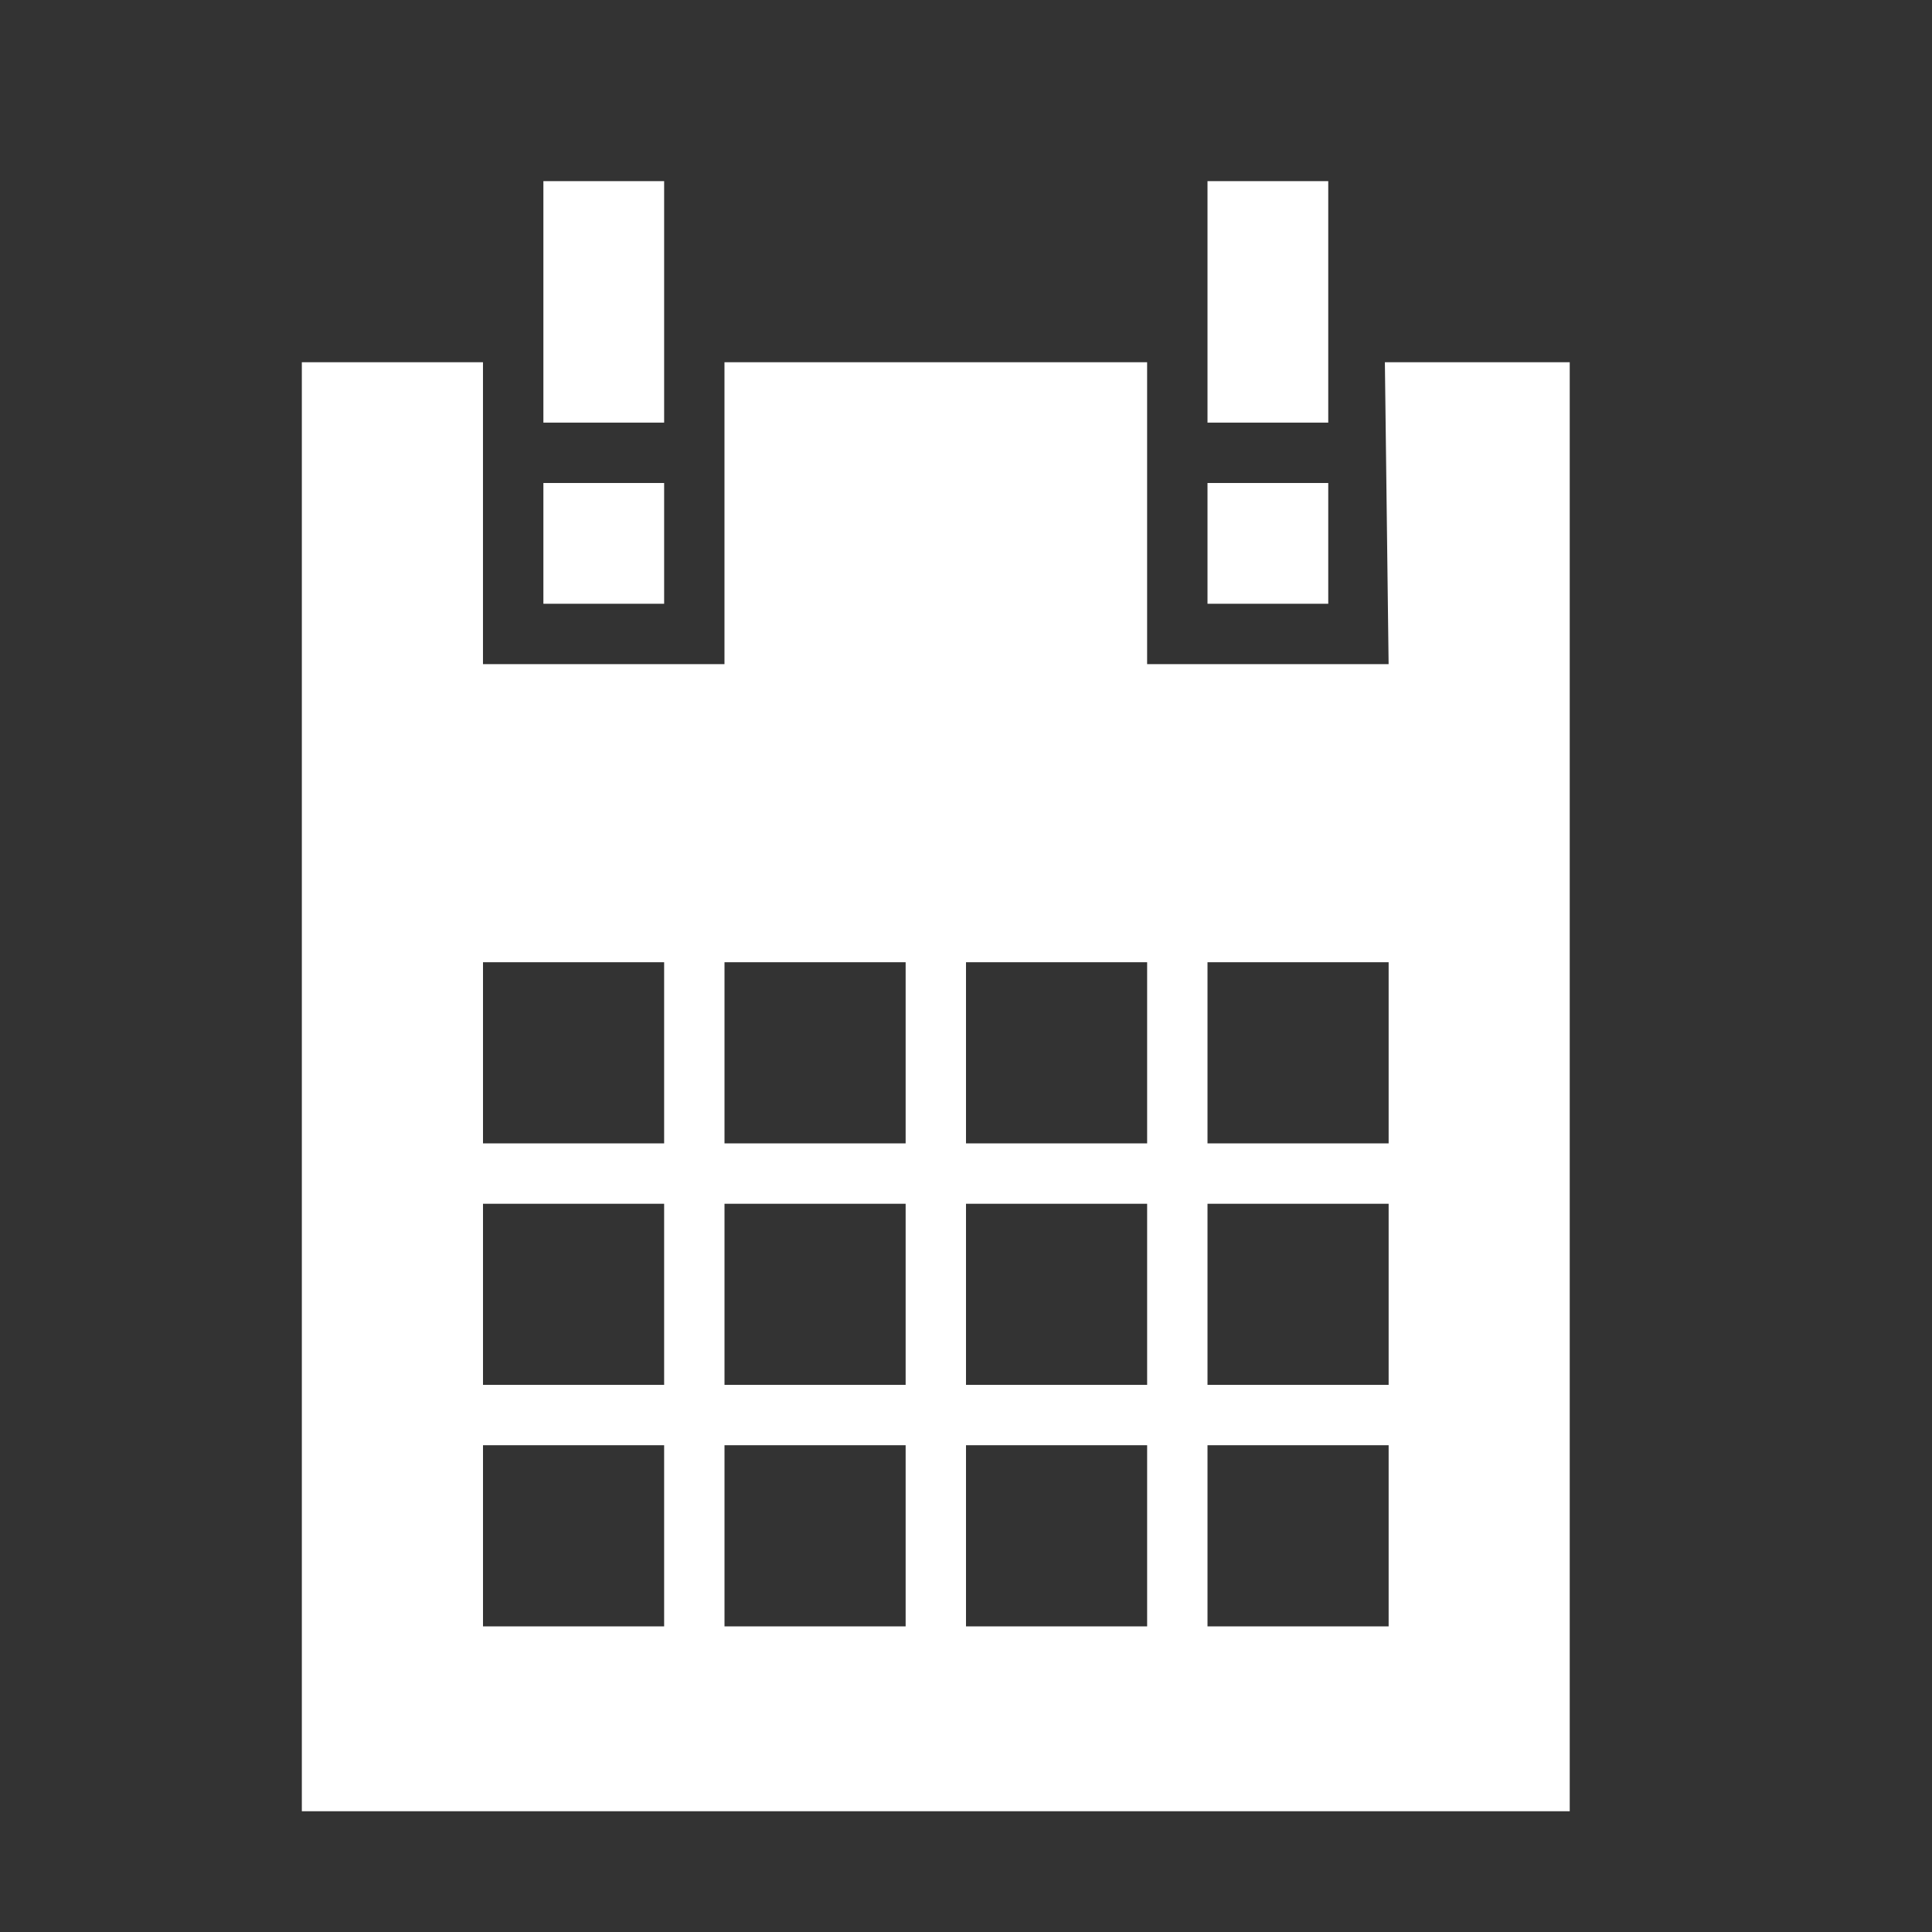 <?xml version="1.0" encoding="utf-8"?>
<!-- Generated by IcoMoon.io -->
<!DOCTYPE svg PUBLIC "-//W3C//DTD SVG 1.1//EN" "http://www.w3.org/Graphics/SVG/1.1/DTD/svg11.dtd">
<svg version="1.1" xmlns="http://www.w3.org/2000/svg" xmlns:xlink="http://www.w3.org/1999/xlink" width="90" height="90" viewBox="0 0 90 90">
<rect x="0" y="0" width="90" height="90" fill="#333333" stroke="none"/>
<path fill="#ffffff" d="M30.938 8.438h-5.625v11.25h5.625v-11.25zM61.875 22.5h-5.625v5.625h5.625v-5.625zM30.938 22.5h-5.625v5.625h5.625v-5.625zM64.513 16.875l0.174 14.063h-11.25v-14.063h-19.688v14.063h-11.25v-14.063h-8.438v67.5h59.063v-67.5h-8.612zM30.938 75.763h-8.438v-8.438h8.438v8.438zM30.938 64.513h-8.438v-8.438h8.438v8.438zM30.938 53.263h-8.438v-8.438h8.438v8.438zM42.188 75.763h-8.438v-8.438h8.438v8.438zM42.188 64.513h-8.438v-8.438h8.438v8.438zM42.188 53.263h-8.438v-8.438h8.438v8.438zM53.438 75.763h-8.438v-8.438h8.438v8.438zM53.438 64.513h-8.438v-8.438h8.438v8.438zM53.438 53.263h-8.438v-8.438h8.438v8.438zM64.688 75.763h-8.438v-8.438h8.438v8.438zM64.688 64.513h-8.438v-8.438h8.438v8.438zM64.688 53.263h-8.438v-8.438h8.438v8.438zM61.875 8.438h-5.625v11.25h5.625v-11.25z"></path>
</svg>
